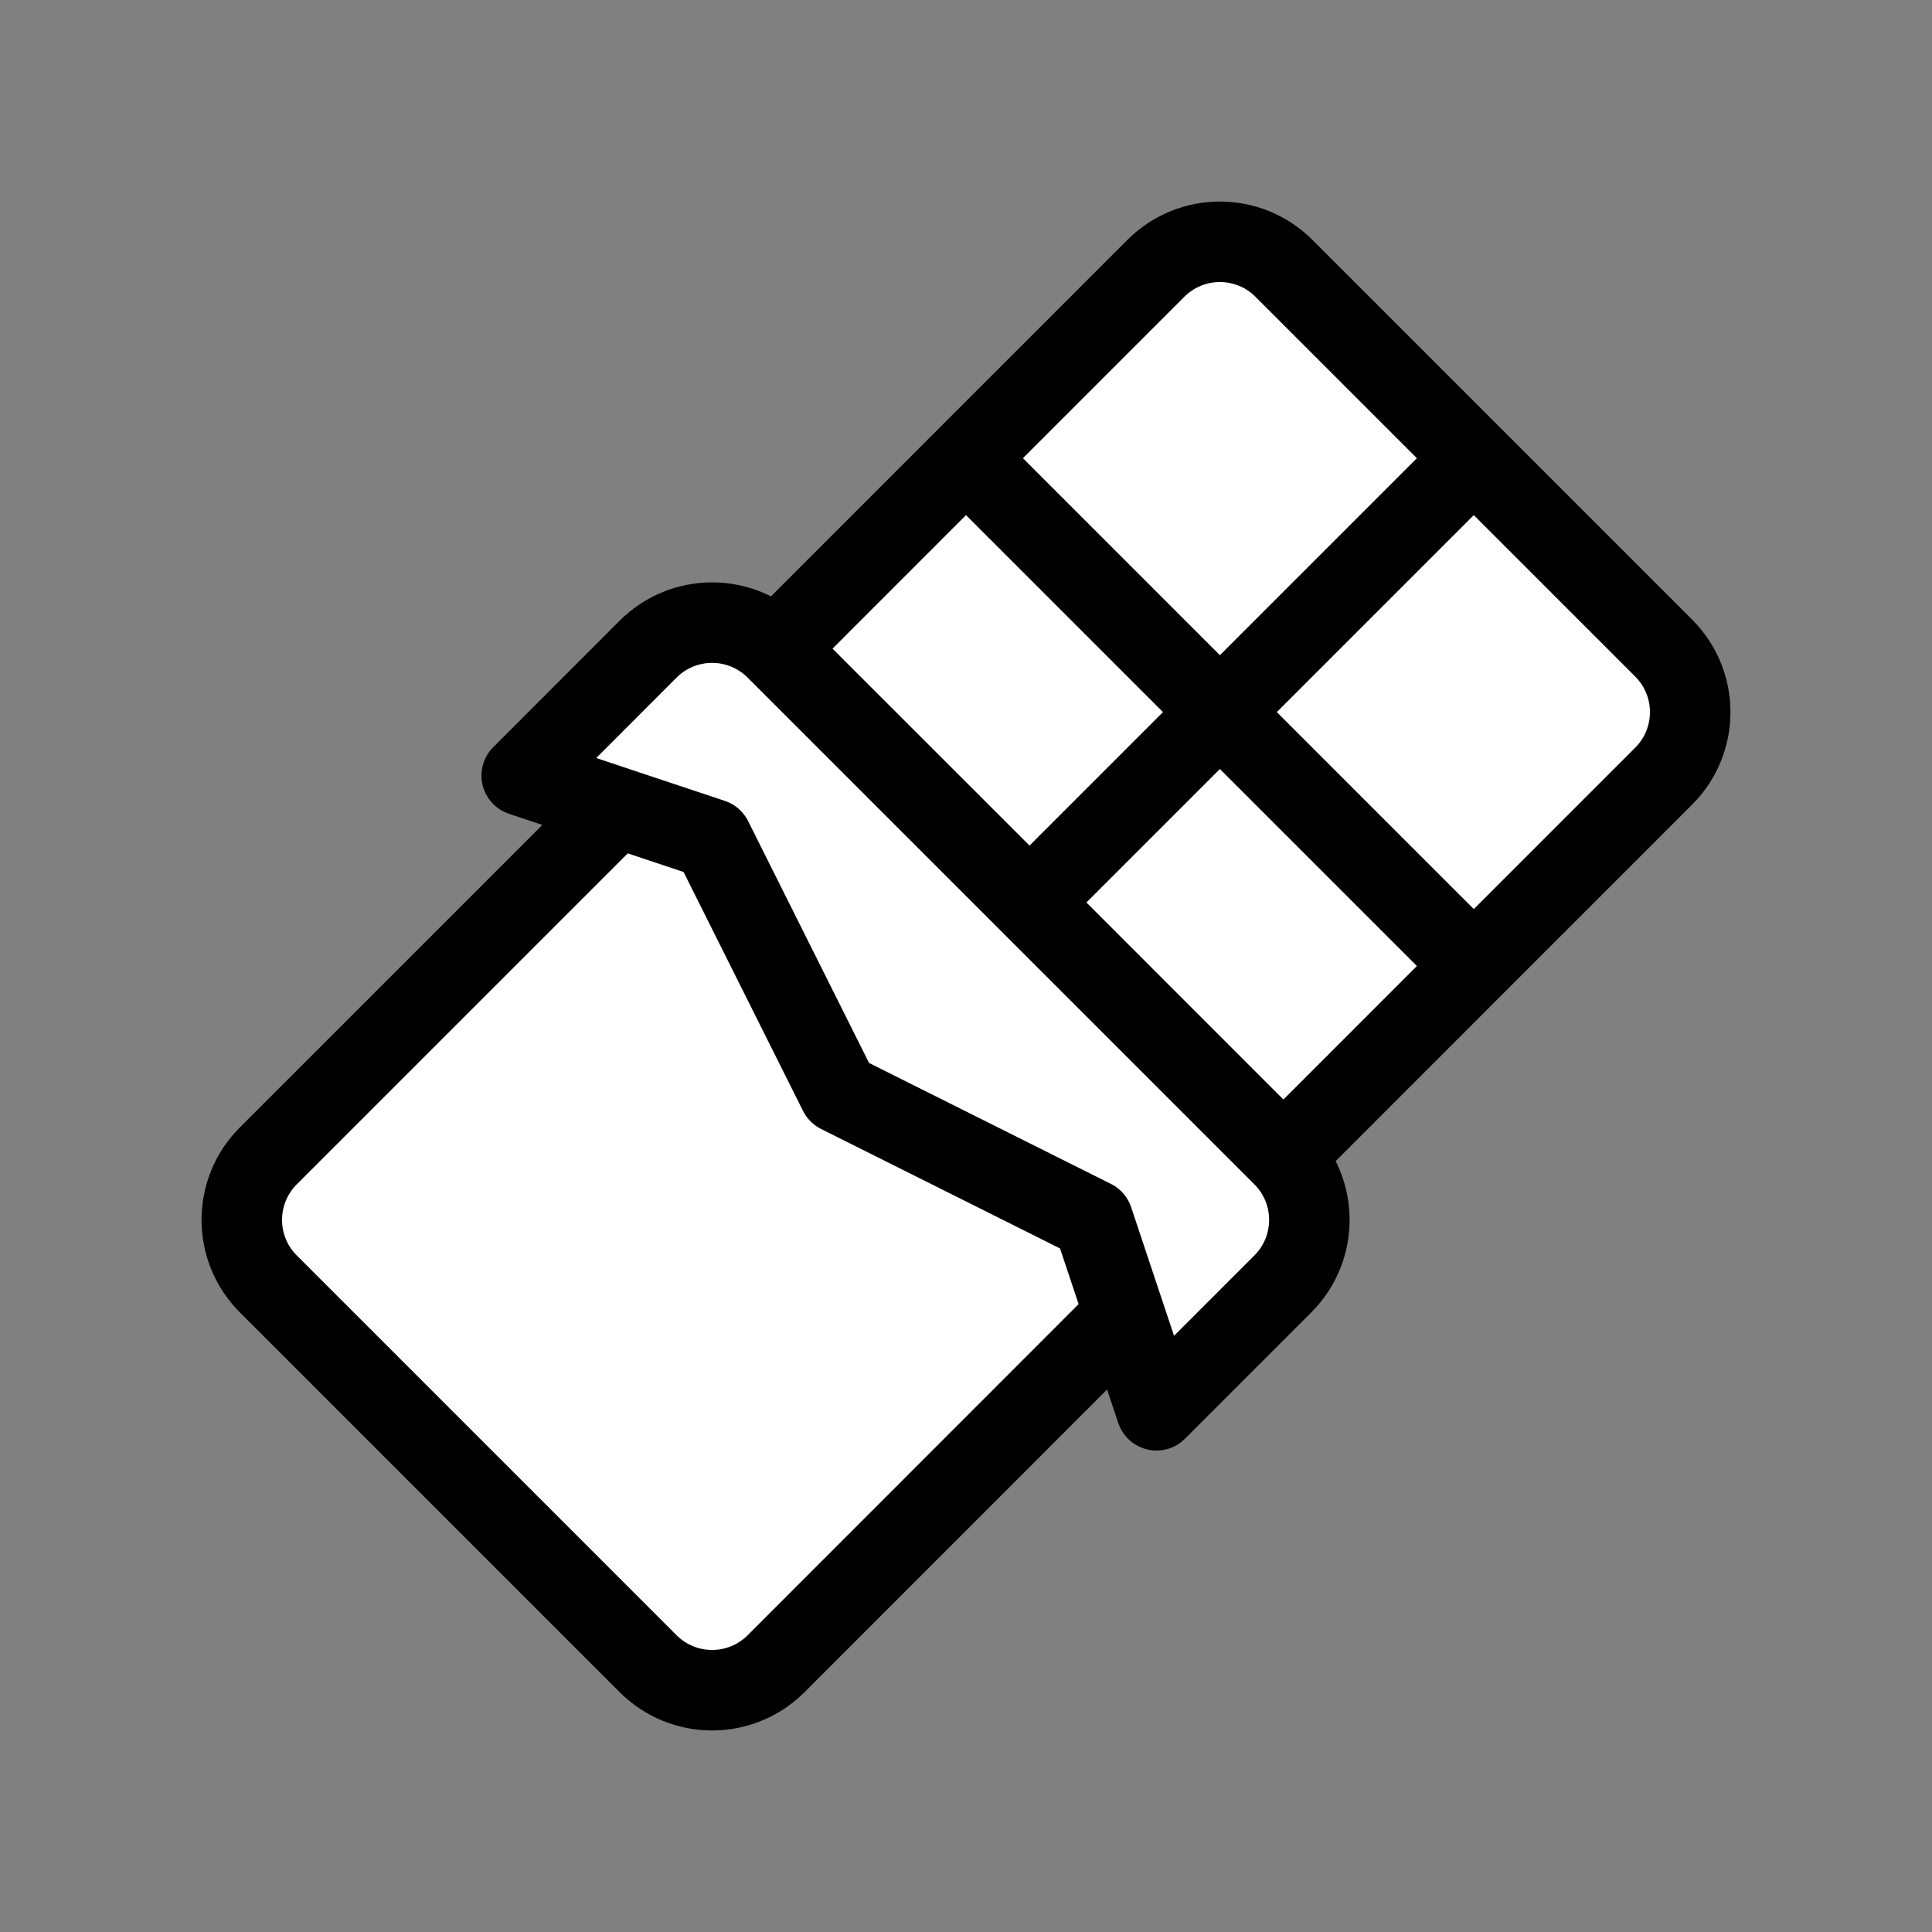 <?xml version="1.0" encoding="utf-8"?><!-- Uploaded to: SVG Repo, www.svgrepo.com, Generator: SVG Repo Mixer Tools -->
<svg width="800px" height="800px" viewBox="0 0 24 24" fill="white" xmlns="http://www.w3.org/2000/svg">
<rect x="0" y="0" width="24" height="24" fill="#808080" stroke="none"/>
<path d="M15.154 8.846L18.308 12L15.943 14.366L12.789 11.211L15.154 8.846ZM18.308 5.692L20.667 8.051C21.106 8.49 21.106 9.202 20.667 9.641L18.308 12L15.154 8.846L18.308 5.692ZM12 5.692L15.154 8.846L12.789 11.211L9.635 8.058L12 5.692ZM15.949 3.333L18.308 5.692L15.154 8.846L12 5.692L14.359 3.333C14.798 2.894 15.51 2.894 15.949 3.333ZM15.936 14.359C16.375 14.798 16.375 15.51 15.936 15.949L14.366 17.519L13.97 16.336L9.641 20.667C9.202 21.106 8.49 21.106 8.051 20.667L3.333 15.949C2.894 15.51 2.894 14.798 3.333 14.359L7.663 10.029L6.481 9.635L8.051 8.064C8.49 7.625 9.202 7.625 9.641 8.064L15.936 14.359ZM9.641 8.064L15.936 14.359C16.375 14.798 16.375 15.51 15.936 15.949L14.366 17.519L13.577 15.154L10.423 13.577L8.846 10.423L6.481 9.635L8.051 8.064C8.49 7.625 9.202 7.625 9.641 8.064Z" stroke="#000000" stroke-linejoin="round"/>
</svg>